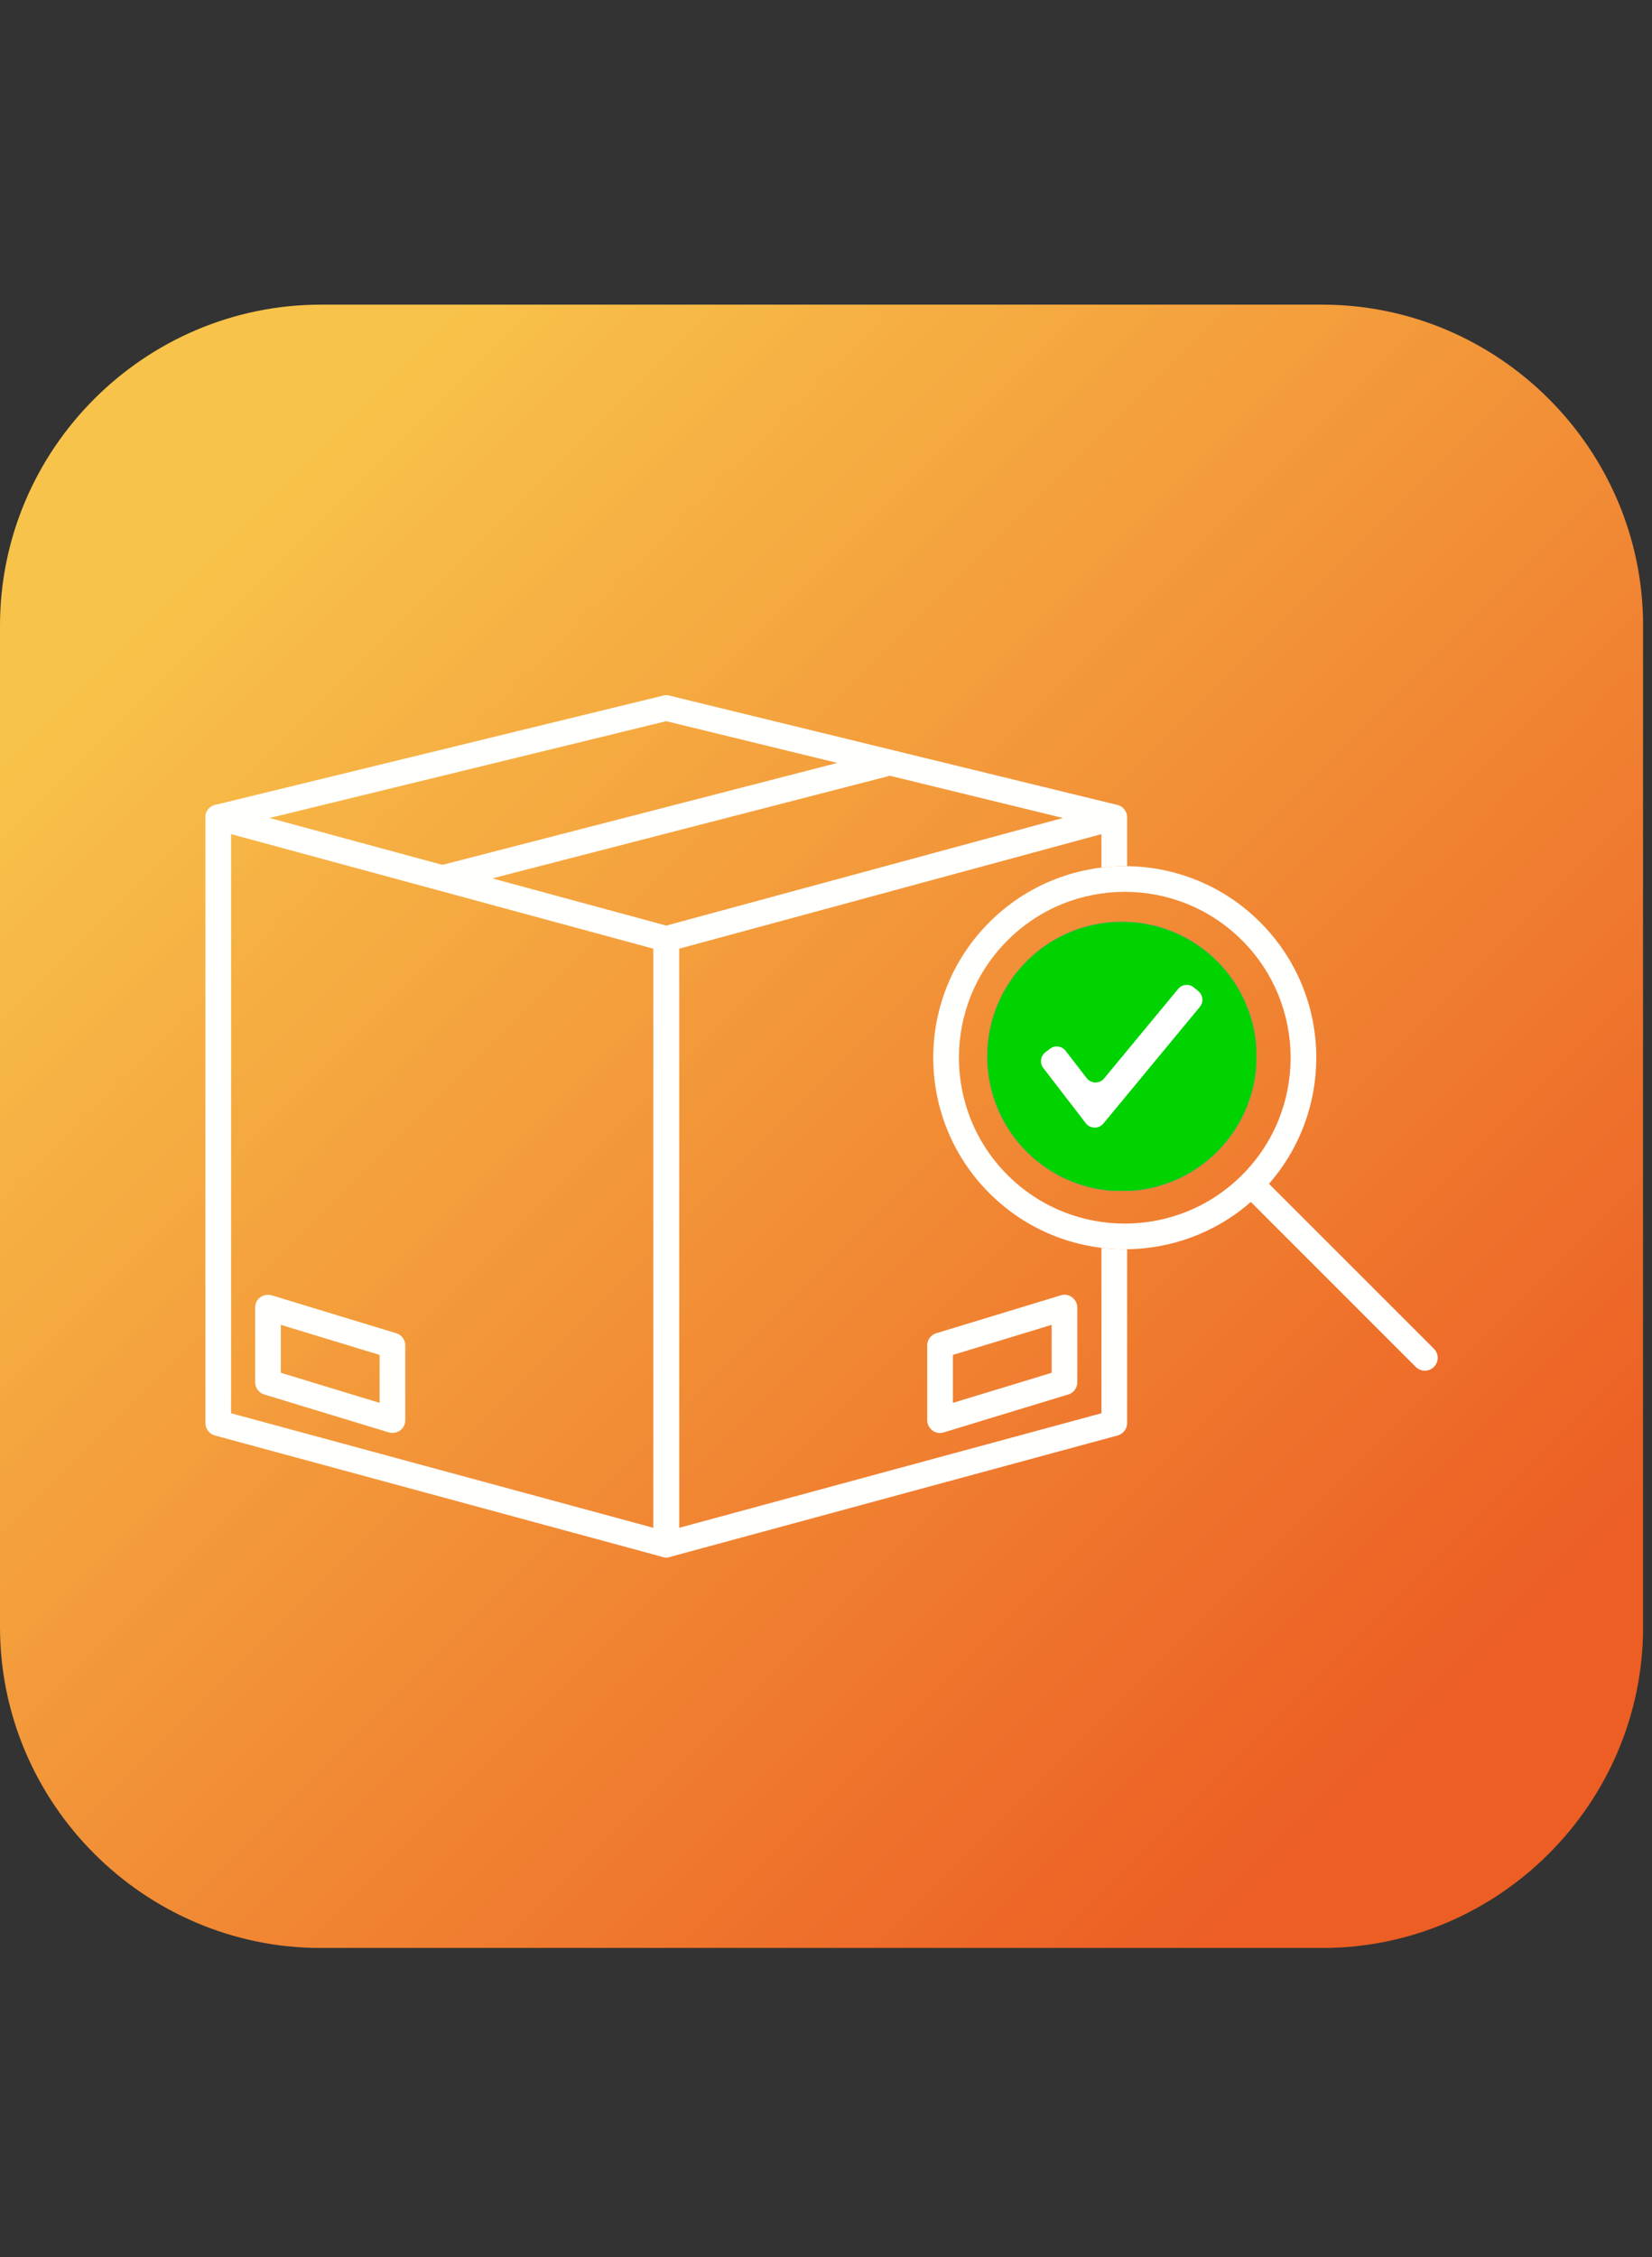 <svg xmlns="http://www.w3.org/2000/svg" xmlns:xlink="http://www.w3.org/1999/xlink" width="306" zoomAndPan="magnify" viewBox="0 0 229.5 313.5" height="418" preserveAspectRatio="xMidYMid meet" version="1.2"><rect x="0" y="0" width="229.5" height="313.5" fill="#333333" stroke="none"/><defs><clipPath id="4a5060b75d"><path d="M 0 42.316 L 228.254 42.316 L 228.254 270.566 L 0 270.566 Z M 0 42.316 "/></clipPath><clipPath id="b3e52ddea2"><path d="M 44.582 42.316 L 183.68 42.316 C 208.199 42.316 228.262 62.375 228.262 86.898 L 228.262 225.996 C 228.262 250.516 208.199 270.578 183.68 270.578 L 44.582 270.578 C 20.062 270.578 0 250.516 0 225.996 L 0 86.898 C 0 62.375 20.062 42.316 44.582 42.316 "/></clipPath><clipPath id="be3bf201c0"><path d="M 114.133 -71.816 L -114.133 156.445 L 114.133 384.707 L 342.395 156.445 Z M 114.133 -71.816 "/></clipPath><linearGradient x1="-0.195" gradientTransform="matrix(164.344,164.344,-164.344,164.344,32.018,74.254)" y1="0" x2="1.194" gradientUnits="userSpaceOnUse" y2="0" id="a30d4180b6"><stop style="stop-color:#f8c34a;stop-opacity:1;" offset="0"/><stop style="stop-color:#f8c34a;stop-opacity:1;" offset="0.125"/><stop style="stop-color:#f8c34a;stop-opacity:1;" offset="0.141"/><stop style="stop-color:#f8c34a;stop-opacity:1;" offset="0.145"/><stop style="stop-color:#f8c24a;stop-opacity:1;" offset="0.148"/><stop style="stop-color:#f8c249;stop-opacity:1;" offset="0.152"/><stop style="stop-color:#f8c149;stop-opacity:1;" offset="0.156"/><stop style="stop-color:#f8c149;stop-opacity:1;" offset="0.16"/><stop style="stop-color:#f8c049;stop-opacity:1;" offset="0.164"/><stop style="stop-color:#f8c048;stop-opacity:1;" offset="0.168"/><stop style="stop-color:#f7bf48;stop-opacity:1;" offset="0.172"/><stop style="stop-color:#f7be48;stop-opacity:1;" offset="0.176"/><stop style="stop-color:#f7bd48;stop-opacity:1;" offset="0.18"/><stop style="stop-color:#f7bd48;stop-opacity:1;" offset="0.188"/><stop style="stop-color:#f7bc47;stop-opacity:1;" offset="0.191"/><stop style="stop-color:#f7bb47;stop-opacity:1;" offset="0.195"/><stop style="stop-color:#f7ba47;stop-opacity:1;" offset="0.203"/><stop style="stop-color:#f7b947;stop-opacity:1;" offset="0.211"/><stop style="stop-color:#f7b946;stop-opacity:1;" offset="0.219"/><stop style="stop-color:#f7b846;stop-opacity:1;" offset="0.223"/><stop style="stop-color:#f7b745;stop-opacity:1;" offset="0.227"/><stop style="stop-color:#f7b745;stop-opacity:1;" offset="0.23"/><stop style="stop-color:#f6b645;stop-opacity:1;" offset="0.234"/><stop style="stop-color:#f6b645;stop-opacity:1;" offset="0.238"/><stop style="stop-color:#f6b545;stop-opacity:1;" offset="0.242"/><stop style="stop-color:#f6b545;stop-opacity:1;" offset="0.246"/><stop style="stop-color:#f6b444;stop-opacity:1;" offset="0.25"/><stop style="stop-color:#f6b344;stop-opacity:1;" offset="0.254"/><stop style="stop-color:#f6b244;stop-opacity:1;" offset="0.258"/><stop style="stop-color:#f6b244;stop-opacity:1;" offset="0.266"/><stop style="stop-color:#f6b143;stop-opacity:1;" offset="0.27"/><stop style="stop-color:#f6b043;stop-opacity:1;" offset="0.273"/><stop style="stop-color:#f6af43;stop-opacity:1;" offset="0.281"/><stop style="stop-color:#f6ae43;stop-opacity:1;" offset="0.285"/><stop style="stop-color:#f6ae42;stop-opacity:1;" offset="0.289"/><stop style="stop-color:#f6ae42;stop-opacity:1;" offset="0.293"/><stop style="stop-color:#f5ad42;stop-opacity:1;" offset="0.297"/><stop style="stop-color:#f5ad42;stop-opacity:1;" offset="0.305"/><stop style="stop-color:#f5ac41;stop-opacity:1;" offset="0.309"/><stop style="stop-color:#f5ab41;stop-opacity:1;" offset="0.312"/><stop style="stop-color:#f5ab41;stop-opacity:1;" offset="0.316"/><stop style="stop-color:#f5aa40;stop-opacity:1;" offset="0.32"/><stop style="stop-color:#f5aa40;stop-opacity:1;" offset="0.324"/><stop style="stop-color:#f5a940;stop-opacity:1;" offset="0.328"/><stop style="stop-color:#f5a940;stop-opacity:1;" offset="0.332"/><stop style="stop-color:#f5a840;stop-opacity:1;" offset="0.336"/><stop style="stop-color:#f5a73f;stop-opacity:1;" offset="0.34"/><stop style="stop-color:#f5a63f;stop-opacity:1;" offset="0.344"/><stop style="stop-color:#f5a63f;stop-opacity:1;" offset="0.352"/><stop style="stop-color:#f4a53e;stop-opacity:1;" offset="0.355"/><stop style="stop-color:#f4a43e;stop-opacity:1;" offset="0.359"/><stop style="stop-color:#f4a33e;stop-opacity:1;" offset="0.367"/><stop style="stop-color:#f4a33e;stop-opacity:1;" offset="0.375"/><stop style="stop-color:#f4a13d;stop-opacity:1;" offset="0.379"/><stop style="stop-color:#f4a13d;stop-opacity:1;" offset="0.383"/><stop style="stop-color:#f4a03d;stop-opacity:1;" offset="0.387"/><stop style="stop-color:#f4a03d;stop-opacity:1;" offset="0.391"/><stop style="stop-color:#f49f3c;stop-opacity:1;" offset="0.395"/><stop style="stop-color:#f49f3c;stop-opacity:1;" offset="0.398"/><stop style="stop-color:#f49f3c;stop-opacity:1;" offset="0.402"/><stop style="stop-color:#f49e3c;stop-opacity:1;" offset="0.406"/><stop style="stop-color:#f49e3c;stop-opacity:1;" offset="0.41"/><stop style="stop-color:#f39d3c;stop-opacity:1;" offset="0.414"/><stop style="stop-color:#f39c3b;stop-opacity:1;" offset="0.418"/><stop style="stop-color:#f39b3b;stop-opacity:1;" offset="0.422"/><stop style="stop-color:#f39b3b;stop-opacity:1;" offset="0.43"/><stop style="stop-color:#f39a3b;stop-opacity:1;" offset="0.438"/><stop style="stop-color:#f3993a;stop-opacity:1;" offset="0.441"/><stop style="stop-color:#f3983a;stop-opacity:1;" offset="0.445"/><stop style="stop-color:#f3983a;stop-opacity:1;" offset="0.453"/><stop style="stop-color:#f39739;stop-opacity:1;" offset="0.461"/><stop style="stop-color:#f39539;stop-opacity:1;" offset="0.465"/><stop style="stop-color:#f39539;stop-opacity:1;" offset="0.469"/><stop style="stop-color:#f39439;stop-opacity:1;" offset="0.473"/><stop style="stop-color:#f29438;stop-opacity:1;" offset="0.477"/><stop style="stop-color:#f29338;stop-opacity:1;" offset="0.48"/><stop style="stop-color:#f29338;stop-opacity:1;" offset="0.484"/><stop style="stop-color:#f29238;stop-opacity:1;" offset="0.492"/><stop style="stop-color:#f29137;stop-opacity:1;" offset="0.496"/><stop style="stop-color:#f29037;stop-opacity:1;" offset="0.5"/><stop style="stop-color:#f29037;stop-opacity:1;" offset="0.508"/><stop style="stop-color:#f28f37;stop-opacity:1;" offset="0.512"/><stop style="stop-color:#f28e36;stop-opacity:1;" offset="0.516"/><stop style="stop-color:#f28e36;stop-opacity:1;" offset="0.52"/><stop style="stop-color:#f28d36;stop-opacity:1;" offset="0.523"/><stop style="stop-color:#f28d36;stop-opacity:1;" offset="0.531"/><stop style="stop-color:#f18c35;stop-opacity:1;" offset="0.539"/><stop style="stop-color:#f18b35;stop-opacity:1;" offset="0.543"/><stop style="stop-color:#f18a35;stop-opacity:1;" offset="0.547"/><stop style="stop-color:#f18935;stop-opacity:1;" offset="0.551"/><stop style="stop-color:#f18934;stop-opacity:1;" offset="0.555"/><stop style="stop-color:#f18834;stop-opacity:1;" offset="0.559"/><stop style="stop-color:#f18834;stop-opacity:1;" offset="0.562"/><stop style="stop-color:#f18734;stop-opacity:1;" offset="0.566"/><stop style="stop-color:#f18733;stop-opacity:1;" offset="0.57"/><stop style="stop-color:#f18633;stop-opacity:1;" offset="0.574"/><stop style="stop-color:#f18633;stop-opacity:1;" offset="0.578"/><stop style="stop-color:#f18533;stop-opacity:1;" offset="0.582"/><stop style="stop-color:#f18432;stop-opacity:1;" offset="0.586"/><stop style="stop-color:#f08432;stop-opacity:1;" offset="0.59"/><stop style="stop-color:#f08332;stop-opacity:1;" offset="0.594"/><stop style="stop-color:#f08332;stop-opacity:1;" offset="0.602"/><stop style="stop-color:#f08231;stop-opacity:1;" offset="0.605"/><stop style="stop-color:#f08131;stop-opacity:1;" offset="0.609"/><stop style="stop-color:#f08131;stop-opacity:1;" offset="0.617"/><stop style="stop-color:#f08031;stop-opacity:1;" offset="0.625"/><stop style="stop-color:#f07f30;stop-opacity:1;" offset="0.629"/><stop style="stop-color:#f07e30;stop-opacity:1;" offset="0.633"/><stop style="stop-color:#f07d30;stop-opacity:1;" offset="0.637"/><stop style="stop-color:#f07d30;stop-opacity:1;" offset="0.641"/><stop style="stop-color:#f07c2f;stop-opacity:1;" offset="0.645"/><stop style="stop-color:#f07c2f;stop-opacity:1;" offset="0.648"/><stop style="stop-color:#ef7b2f;stop-opacity:1;" offset="0.652"/><stop style="stop-color:#ef7b2f;stop-opacity:1;" offset="0.656"/><stop style="stop-color:#ef7a2e;stop-opacity:1;" offset="0.66"/><stop style="stop-color:#ef792e;stop-opacity:1;" offset="0.664"/><stop style="stop-color:#ef792e;stop-opacity:1;" offset="0.672"/><stop style="stop-color:#ef782e;stop-opacity:1;" offset="0.68"/><stop style="stop-color:#ef772d;stop-opacity:1;" offset="0.684"/><stop style="stop-color:#ef762d;stop-opacity:1;" offset="0.688"/><stop style="stop-color:#ef762d;stop-opacity:1;" offset="0.691"/><stop style="stop-color:#ef752d;stop-opacity:1;" offset="0.695"/><stop style="stop-color:#ef752c;stop-opacity:1;" offset="0.703"/><stop style="stop-color:#ee742c;stop-opacity:1;" offset="0.707"/><stop style="stop-color:#ee732c;stop-opacity:1;" offset="0.711"/><stop style="stop-color:#ee722c;stop-opacity:1;" offset="0.715"/><stop style="stop-color:#ee722b;stop-opacity:1;" offset="0.719"/><stop style="stop-color:#ee712b;stop-opacity:1;" offset="0.723"/><stop style="stop-color:#ee712b;stop-opacity:1;" offset="0.727"/><stop style="stop-color:#ee702b;stop-opacity:1;" offset="0.73"/><stop style="stop-color:#ee702b;stop-opacity:1;" offset="0.734"/><stop style="stop-color:#ee6f2b;stop-opacity:1;" offset="0.738"/><stop style="stop-color:#ee6f2a;stop-opacity:1;" offset="0.742"/><stop style="stop-color:#ee6e2a;stop-opacity:1;" offset="0.746"/><stop style="stop-color:#ee6d2a;stop-opacity:1;" offset="0.75"/><stop style="stop-color:#ee6d2a;stop-opacity:1;" offset="0.758"/><stop style="stop-color:#ee6c29;stop-opacity:1;" offset="0.766"/><stop style="stop-color:#ed6b29;stop-opacity:1;" offset="0.77"/><stop style="stop-color:#ed6a29;stop-opacity:1;" offset="0.773"/><stop style="stop-color:#ed6a29;stop-opacity:1;" offset="0.777"/><stop style="stop-color:#ed6928;stop-opacity:1;" offset="0.781"/><stop style="stop-color:#ed6928;stop-opacity:1;" offset="0.785"/><stop style="stop-color:#ed6828;stop-opacity:1;" offset="0.789"/><stop style="stop-color:#ed6828;stop-opacity:1;" offset="0.793"/><stop style="stop-color:#ed6727;stop-opacity:1;" offset="0.797"/><stop style="stop-color:#ed6727;stop-opacity:1;" offset="0.801"/><stop style="stop-color:#ed6627;stop-opacity:1;" offset="0.805"/><stop style="stop-color:#ed6527;stop-opacity:1;" offset="0.809"/><stop style="stop-color:#ed6527;stop-opacity:1;" offset="0.812"/><stop style="stop-color:#ed6427;stop-opacity:1;" offset="0.816"/><stop style="stop-color:#ed6426;stop-opacity:1;" offset="0.82"/><stop style="stop-color:#ed6326;stop-opacity:1;" offset="0.824"/><stop style="stop-color:#ed6226;stop-opacity:1;" offset="0.828"/><stop style="stop-color:#ec6225;stop-opacity:1;" offset="0.832"/><stop style="stop-color:#ec6125;stop-opacity:1;" offset="0.836"/><stop style="stop-color:#ec6125;stop-opacity:1;" offset="0.844"/><stop style="stop-color:#ec6025;stop-opacity:1;" offset="0.852"/><stop style="stop-color:#ec5f24;stop-opacity:1;" offset="0.855"/><stop style="stop-color:#ec5e24;stop-opacity:1;" offset="0.859"/><stop style="stop-color:#ec5e24;stop-opacity:1;" offset="0.875"/><stop style="stop-color:#ec5e24;stop-opacity:1;" offset="1"/></linearGradient><clipPath id="c9b9738752"><path d="M 137.117 128.004 L 174.535 128.004 L 174.535 165.422 L 137.117 165.422 Z M 137.117 128.004 "/></clipPath></defs><g id="8ea73b8ca9"><g clip-rule="nonzero" clip-path="url(#4a5060b75d)"><g clip-rule="nonzero" clip-path="url(#b3e52ddea2)"><g clip-rule="nonzero" clip-path="url(#be3bf201c0)"><path style=" stroke:none;fill-rule:nonzero;fill:url(#a30d4180b6);" d="M 114.125 -71.812 L -114.125 156.441 L 114.125 384.695 L 342.379 156.441 Z M 114.125 -71.812 "/></g></g></g><path style=" stroke:none;fill-rule:nonzero;fill:#fffffd;fill-opacity:1;" d="M 90.773 131.777 L 32.102 115.859 L 32.102 196.301 L 90.773 212.215 Z M 30.84 111.824 L 93.023 128.691 C 93.828 128.91 94.352 129.645 94.34 130.441 L 94.34 214.547 C 94.34 215.754 93.168 216.602 92.031 216.254 L 29.852 199.387 C 29.047 199.168 28.52 198.434 28.535 197.637 L 28.535 113.531 C 28.535 112.32 29.707 111.477 30.84 111.824 "/><path style=" stroke:none;fill-rule:nonzero;fill:#fffffd;fill-opacity:1;" d="M 116.324 105.969 L 61.086 120.227 C 60.133 120.469 59.562 121.438 59.801 122.387 C 60.047 123.336 61.012 123.91 61.965 123.668 L 123.629 107.754 L 147.664 113.617 L 92.09 128.691 C 91.289 128.91 90.762 129.645 90.773 130.441 L 90.773 214.547 C 90.773 215.531 91.57 216.332 92.559 216.332 C 92.742 216.332 92.918 216.305 93.082 216.254 L 155.266 199.387 C 156.07 199.168 156.594 198.434 156.582 197.637 L 156.582 173.52 C 156.473 173.523 156.363 173.523 156.258 173.523 C 155.176 173.523 154.094 173.457 153.016 173.324 L 153.016 196.301 L 94.34 212.215 L 94.34 131.777 L 153.016 115.859 L 153.016 120.504 C 154.094 120.371 155.176 120.309 156.258 120.309 C 156.363 120.309 156.473 120.309 156.582 120.309 L 156.582 113.531 C 156.582 112.641 155.93 111.902 155.078 111.77 L 124.039 104.195 L 93.121 96.652 C 92.805 96.543 92.461 96.531 92.137 96.617 L 29.898 111.801 C 28.945 112.031 28.359 112.992 28.586 113.945 C 28.82 114.902 29.781 115.488 30.734 115.258 L 92.559 100.172 L 116.324 105.969 "/><path style=" stroke:none;fill-rule:nonzero;fill:#fffffd;fill-opacity:1;" d="M 146.098 184.02 L 132.379 188.199 L 132.379 194.859 L 146.098 190.68 Z M 130.234 185.137 L 147.367 179.922 C 148.504 179.543 149.688 180.48 149.664 181.652 L 149.664 191.992 C 149.664 192.852 149.055 193.574 148.242 193.742 L 131.113 198.957 C 129.961 199.344 128.789 198.41 128.809 197.227 L 128.809 186.887 C 128.809 186.023 129.422 185.305 130.234 185.137 "/><path style=" stroke:none;fill-rule:nonzero;fill:#fffffd;fill-opacity:1;" d="M 54.004 198.957 L 36.871 193.742 C 36.059 193.574 35.449 192.852 35.449 191.992 L 35.449 181.652 C 35.426 180.398 36.551 179.625 37.75 179.922 L 54.883 185.137 C 55.695 185.305 56.305 186.023 56.305 186.887 L 56.305 197.227 C 56.328 198.438 55.18 199.305 54.004 198.957 Z M 39.016 190.68 L 52.738 194.859 L 52.738 188.199 L 39.016 184.02 L 39.016 190.68 "/><path style=" stroke:none;fill-rule:nonzero;fill:#fffffd;fill-opacity:1;" d="M 156.258 123.875 C 150.359 123.875 144.465 126.121 139.965 130.621 C 135.465 135.121 133.215 141.02 133.215 146.914 C 133.215 152.812 135.465 158.707 139.965 163.207 C 144.465 167.707 150.359 169.957 156.258 169.957 C 162.152 169.957 168.051 167.707 172.551 163.207 C 177.051 158.707 179.297 152.812 179.297 146.914 C 179.297 141.02 177.051 135.121 172.551 130.621 C 168.051 126.121 162.152 123.875 156.258 123.875 Z M 137.441 128.102 C 142.637 122.906 149.449 120.309 156.258 120.309 C 163.066 120.309 169.875 122.906 175.07 128.102 C 180.266 133.297 182.863 140.105 182.863 146.914 C 182.863 153.168 180.672 159.422 176.289 164.426 L 199.207 187.344 C 199.902 188.039 199.902 189.168 199.207 189.867 C 198.512 190.562 197.383 190.562 196.684 189.867 L 173.77 166.949 C 168.766 171.332 162.512 173.523 156.258 173.523 C 149.449 173.523 142.637 170.926 137.441 165.73 C 132.246 160.535 129.648 153.723 129.648 146.914 C 129.648 140.105 132.246 133.297 137.441 128.102 "/><g clip-rule="nonzero" clip-path="url(#c9b9738752)"><path style="fill-rule:nonzero;fill:#00d300;fill-opacity:1;stroke-width:1;stroke-linecap:butt;stroke-linejoin:miter;stroke:#3fb24f;stroke-opacity:1;stroke-miterlimit:10;" d="M 191.213 381.956 C 85.904 381.956 0.515 296.567 0.515 191.217 C 0.515 85.908 85.904 0.519 191.213 0.519 C 296.562 0.519 381.952 85.908 381.952 191.217 C 381.952 296.567 296.562 381.956 191.213 381.956 Z M 191.213 381.956 " transform="matrix(0.098,0,0,0.098,137.118,128.004)"/></g><path style=" stroke:none;fill-rule:nonzero;fill:#ffffff;fill-opacity:1;" d="M 150.848 156.023 L 144.938 148.348 C 144.414 147.668 144.543 146.691 145.223 146.168 L 145.863 145.676 C 146.543 145.152 147.516 145.281 148.039 145.961 L 150.961 149.75 C 151.566 150.539 152.75 150.562 153.387 149.793 L 163.668 137.367 C 164.215 136.703 165.195 136.613 165.855 137.16 L 166.48 137.672 C 167.141 138.219 167.23 139.199 166.684 139.859 L 153.277 156.066 C 152.641 156.832 151.457 156.812 150.848 156.023 Z M 150.848 156.023 "/></g></svg>